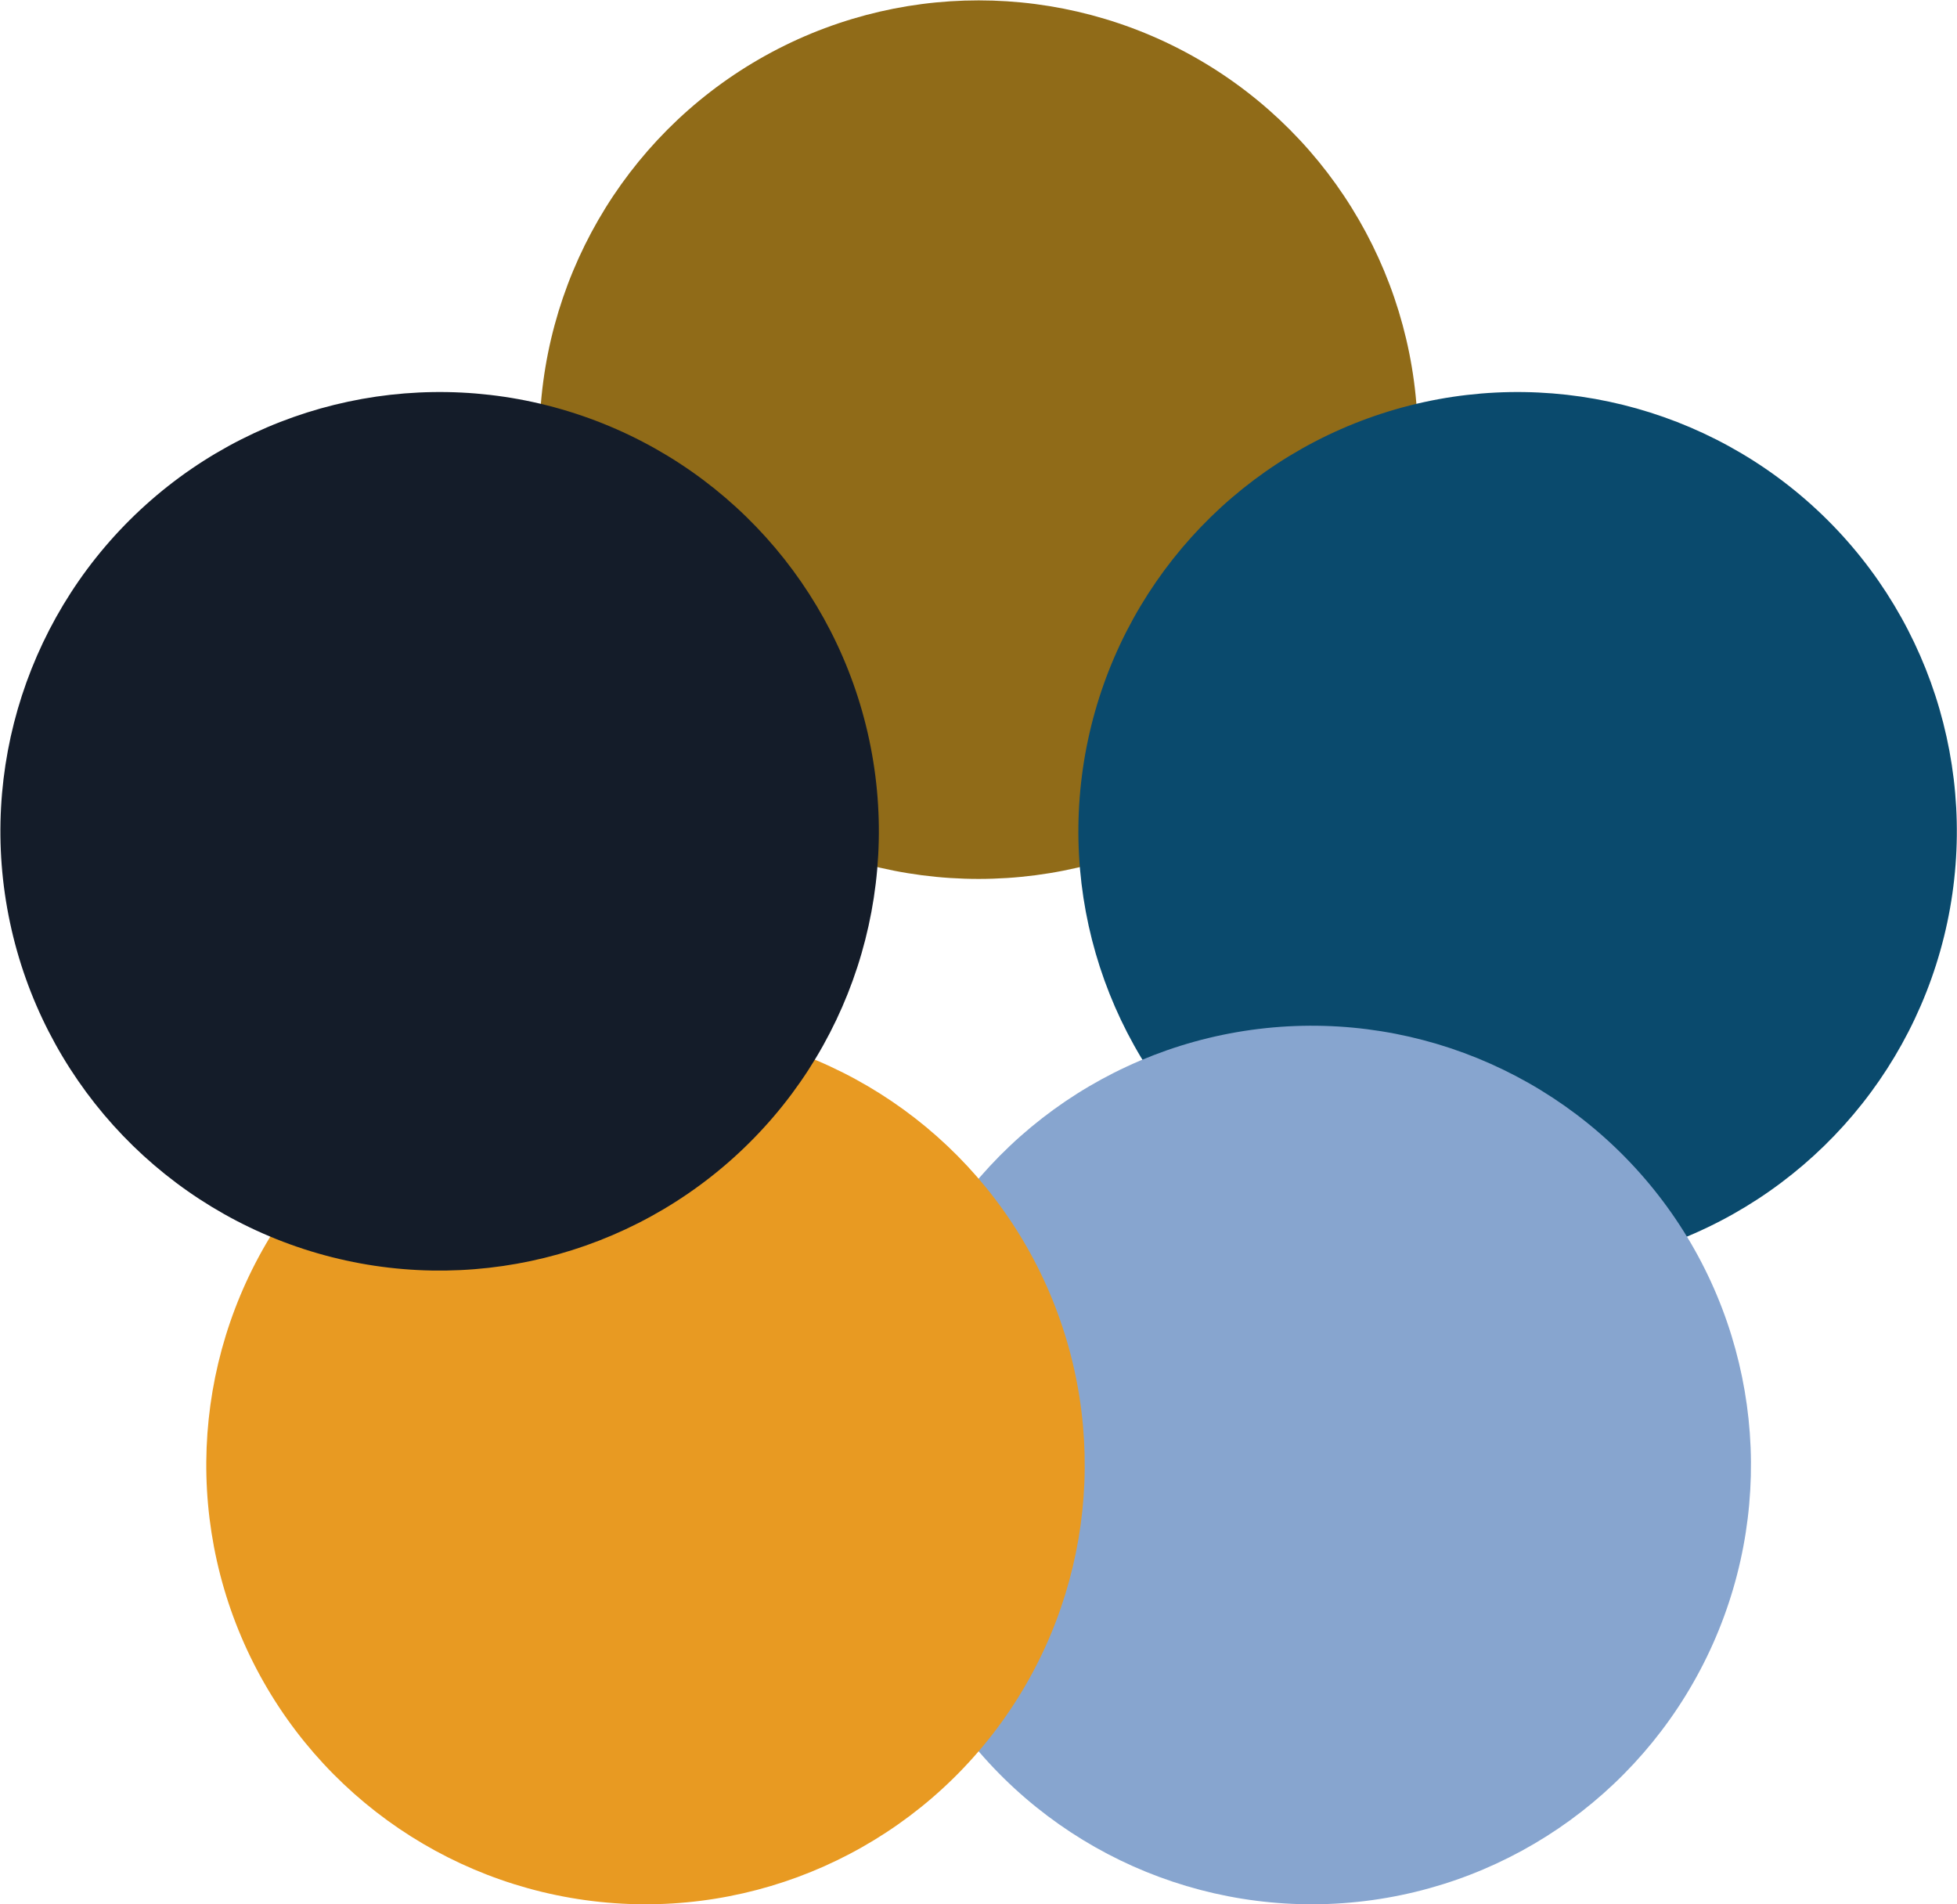 <svg xmlns="http://www.w3.org/2000/svg" viewBox="39.83 73.58 120.35 117.1"><g fill-rule="evenodd"><circle style="mix-blend-mode:normal" cx="100.013" cy="100.614" r="27.011" fill="#906b18"/><circle style="mix-blend-mode:saturation" cx="159.742" cy="-88.108" r="27.011" transform="rotate(72)" fill="#0a4a6d"/><circle style="mix-blend-mode:normal" cx="-1.287" cy="-203.233" r="27.011" transform="rotate(144)" fill="#87a5cf"/><circle style="mix-blend-mode:normal" cx="-160.537" cy="-85.661" r="27.011" transform="rotate(-144)" fill="#e89a22"/><circle style="mix-blend-mode:normal" cx="-97.931" cy="102.127" r="27.011" transform="rotate(-72)" fill="#141c29"/></g></svg>